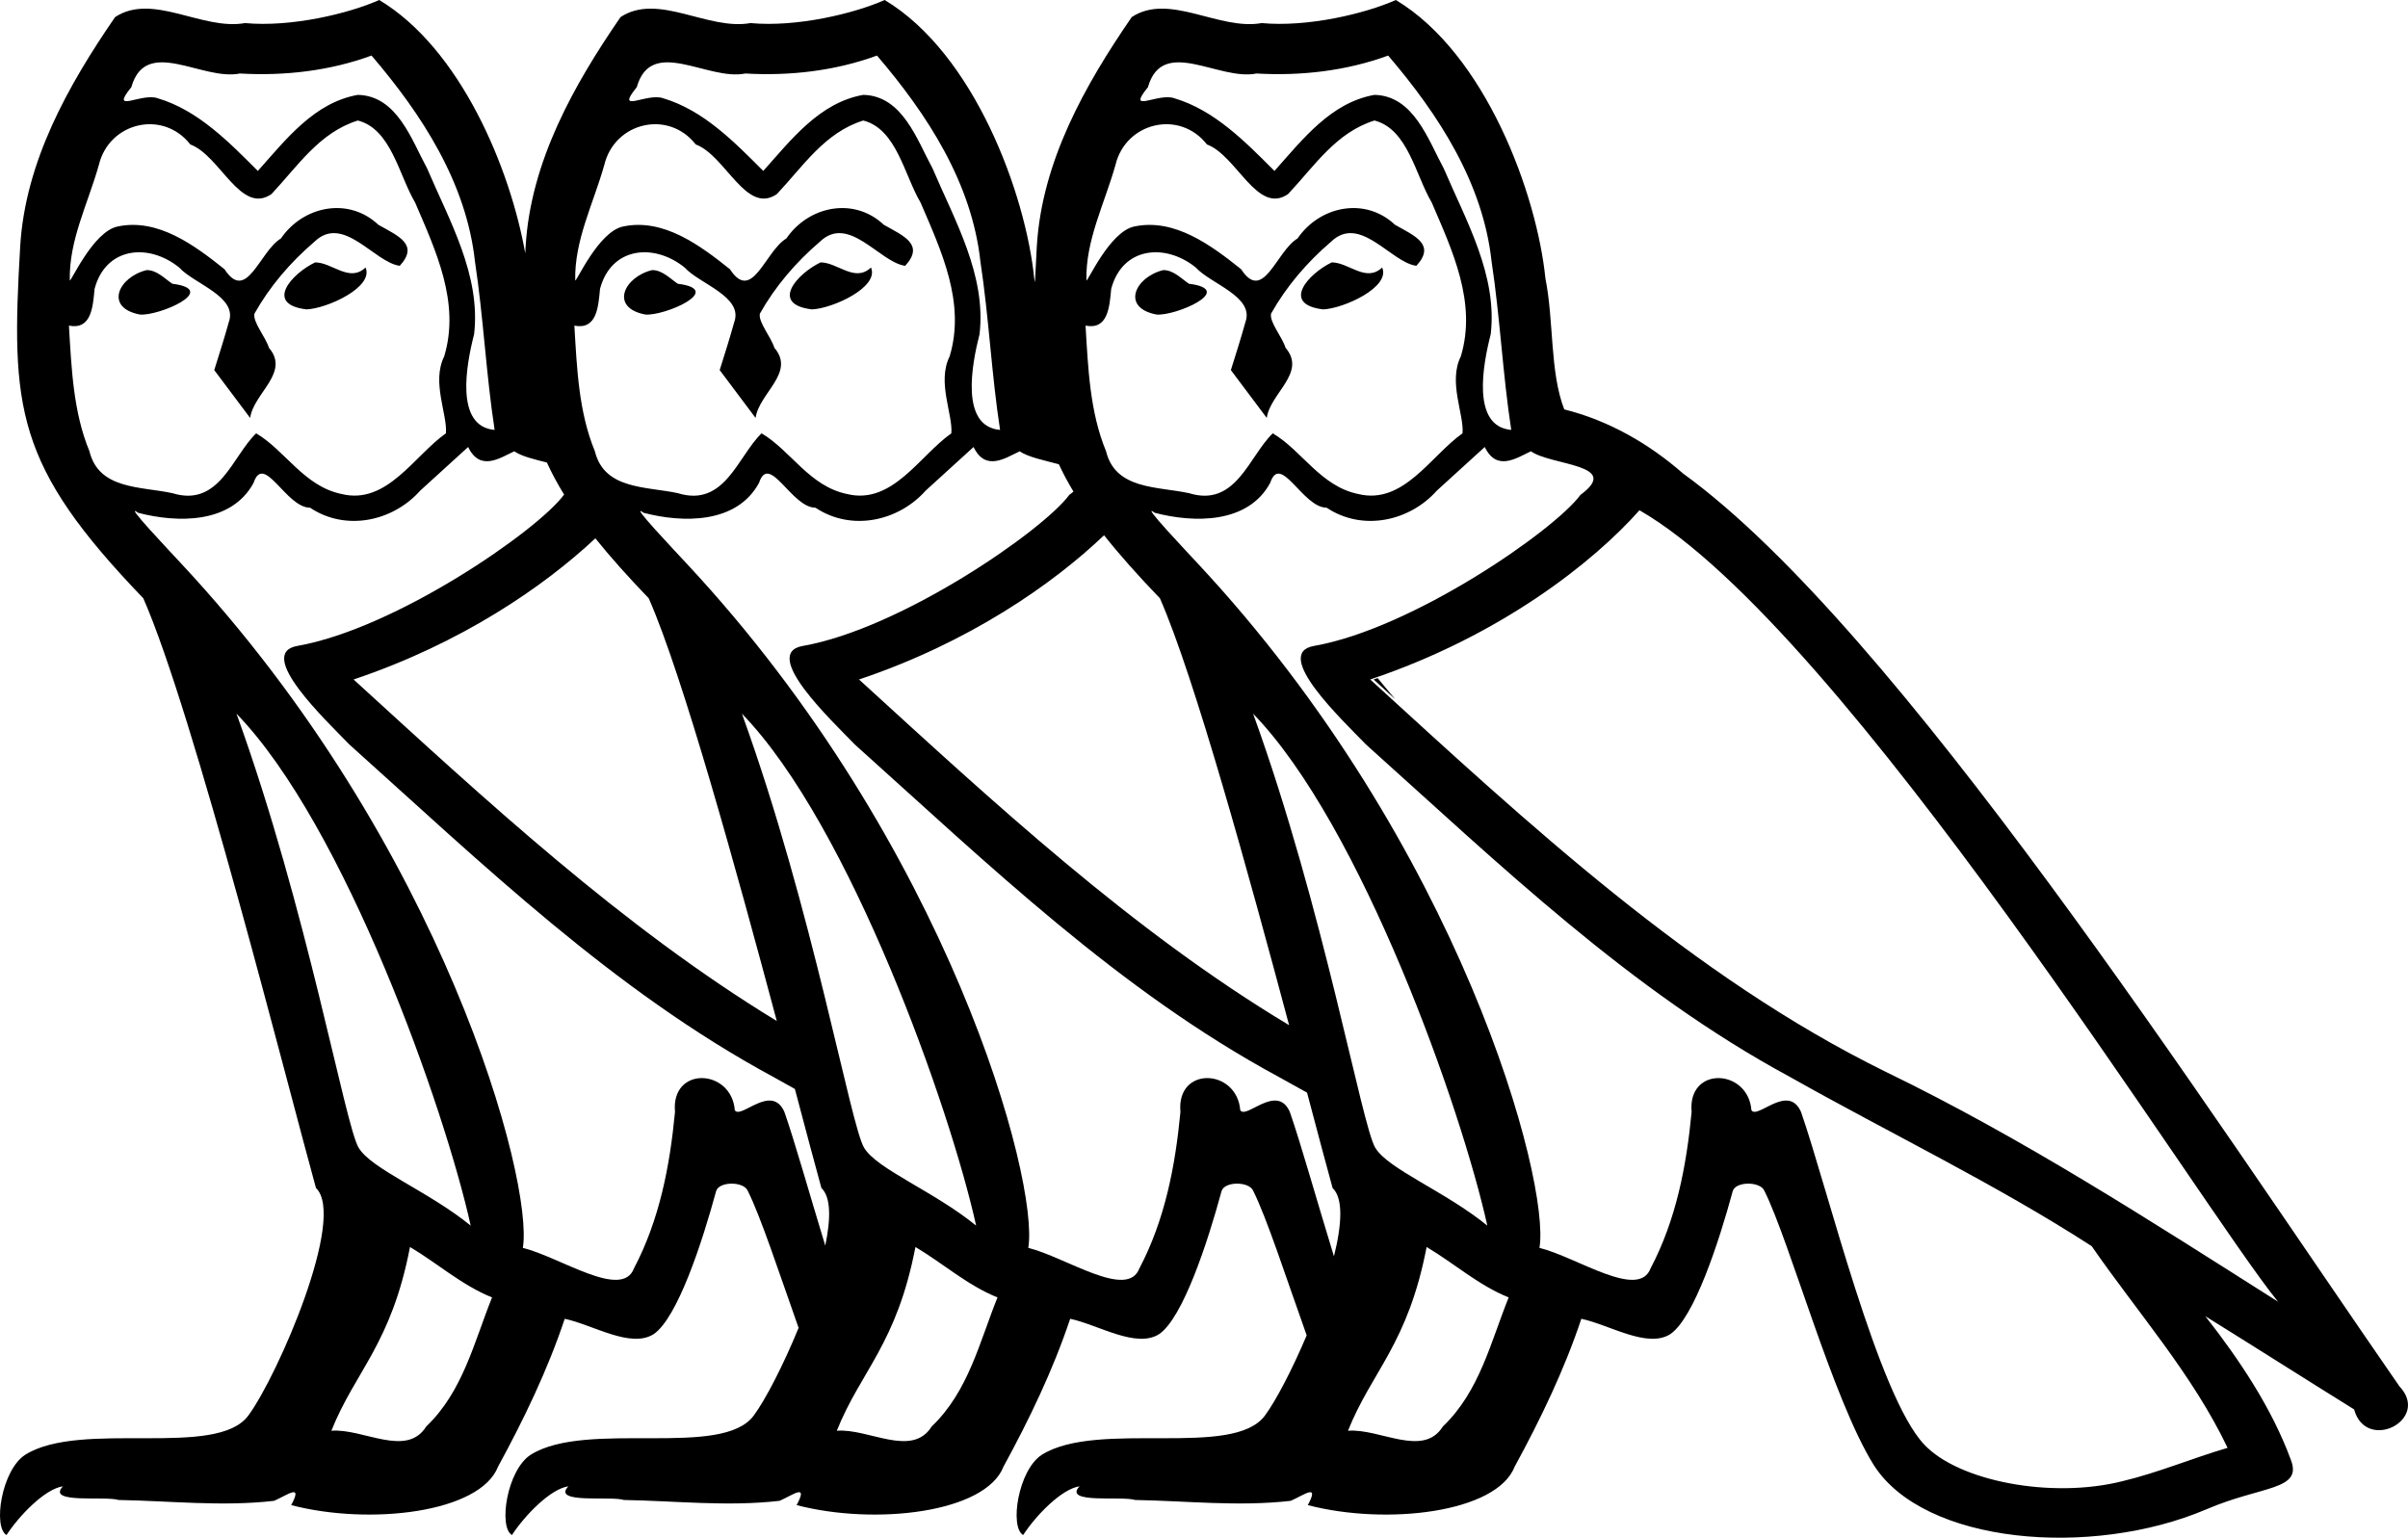 <?xml version="1.0" encoding="UTF-8" standalone="no"?>
<!-- Created with Inkscape (http://www.inkscape.org/) -->
<svg
   xmlns:dc="http://purl.org/dc/elements/1.1/"
   xmlns:cc="http://web.resource.org/cc/"
   xmlns:rdf="http://www.w3.org/1999/02/22-rdf-syntax-ns#"
   xmlns:svg="http://www.w3.org/2000/svg"
   xmlns="http://www.w3.org/2000/svg"
   xmlns:sodipodi="http://sodipodi.sourceforge.net/DTD/sodipodi-0.dtd"
   xmlns:inkscape="http://www.inkscape.org/namespaces/inkscape"
   width="2816.971"
   height="1799.146"
   id="svg1290"
   sodipodi:version="0.32"
   inkscape:version="0.45.1"
   sodipodi:docbase="/home/rosmord/Desktop/tmp"
   sodipodi:docname="G281.svg"
   inkscape:output_extension="org.inkscape.output.svg.inkscape"
   version="1.0">
  <defs
     id="defs3" />
  <sodipodi:namedview
     id="base"
     pagecolor="#ffffff"
     bordercolor="#666666"
     borderopacity="1.0"
     inkscape:pageopacity="0.0"
     inkscape:pageshadow="2"
     inkscape:zoom="0.2100997"
     inkscape:cx="812.81827"
     inkscape:cy="864.92706"
     inkscape:document-units="px"
     inkscape:current-layer="svg1290"
     inkscape:window-width="753"
     inkscape:window-height="572"
     inkscape:window-x="85"
     inkscape:window-y="16" />
  <path
     style="color:#000000;fill:#000000;fill-opacity:1;fill-rule:nonzero;stroke:none;stroke-width:8.255;stroke-linecap:butt;stroke-linejoin:round;marker:none;marker-start:none;marker-mid:none;marker-end:none;stroke-miterlimit:4;stroke-dashoffset:0;stroke-opacity:1;visibility:visible;display:inline;overflow:visible"
     d="M 443.636,2.1316282e-14 C 407.636,16 340.636,32 286.636,27 C 236.636,36 178.636,-9 134.636,20 C 79.636,100 29.636,189 23.636,288 C 12.636,478 17.636,544 167.636,700 C 226.636,834 336.636,1271 369.636,1390 C 405.636,1424 324.636,1610 290.636,1656 C 253.636,1707 95.636,1661 29.636,1702 C 1.636,1720 -8.364,1787 7.636,1796 C 22.636,1773 52.636,1742 73.636,1739 C 53.636,1760 123.636,1750 138.636,1755 C 198.636,1756 259.636,1763 320.636,1756 C 336.636,1749 354.636,1735 340.636,1761 C 432.636,1785 561.636,1770 582.636,1716 C 612.636,1661 640.636,1603 660.636,1543 C 693.636,1550 737.636,1578 764.636,1561 C 792.636,1542 821.636,1453 837.636,1394 C 840.636,1382 869.636,1382 874.636,1393 C 890.149,1424.027 911.061,1488.224 934.23,1553.625 C 916.212,1597.605 895.378,1637.788 881.917,1656 C 844.917,1707 686.917,1661 620.917,1702 C 592.917,1720 582.917,1787 598.917,1796 C 613.917,1773 643.917,1742 664.917,1739 C 644.917,1760 714.917,1750 729.917,1755 C 789.917,1756 850.917,1763 911.917,1756 C 927.917,1749 945.917,1735 931.917,1761 C 1023.917,1785 1152.917,1770 1173.917,1716 C 1203.917,1661 1231.917,1603 1251.917,1543 C 1284.917,1550 1328.917,1578 1355.917,1561 C 1383.917,1542 1412.917,1453 1428.917,1394 C 1431.917,1382 1460.917,1382 1465.917,1393 C 1482.123,1425.412 1504.194,1494.008 1528.605,1562.375 C 1511.479,1602.879 1492.483,1639 1479.917,1656 C 1442.917,1707 1284.917,1661 1218.917,1702 C 1190.917,1720 1180.917,1787 1196.917,1796 C 1211.917,1773 1241.917,1742 1262.917,1739 C 1242.917,1760 1312.917,1750 1327.917,1755 C 1387.917,1756 1448.917,1763 1509.917,1756 C 1525.917,1749 1543.917,1735 1529.917,1761 C 1621.917,1785 1750.917,1770 1771.917,1716 C 1801.917,1661 1829.917,1603 1849.917,1543 C 1882.917,1550 1926.917,1578 1953.917,1561 C 1981.917,1542 2010.917,1453 2026.917,1394 C 2029.917,1382 2058.917,1382 2063.917,1393 C 2093.917,1453 2143.917,1637 2191.917,1714 C 2250.917,1807 2446.917,1823 2580.917,1766 C 2645.917,1738 2693.917,1744 2679.917,1708 C 2657.917,1648 2619.917,1591 2579.917,1540 C 2637.917,1576 2695.917,1613 2753.917,1649 C 2767.917,1700 2843.917,1661 2806.917,1622 C 2579.917,1294 2218.917,735 1968.917,554 C 1928.917,519 1881.917,492 1829.917,479 C 1812.917,435 1817.917,376 1807.917,326 C 1797.917,227 1737.917,63 1632.917,2.1316282e-14 C 1596.917,16 1529.917,32 1475.917,27 C 1425.917,36 1367.917,-9 1323.917,20 C 1268.917,100 1218.917,189 1212.917,288 C 1212.058,302.843 1211.332,316.849 1210.73,330.281 C 1210.47,328.85 1210.201,327.418 1209.917,326 C 1199.917,227 1139.917,63 1034.917,2.1316282e-14 C 998.917,16 931.917,32 877.917,27 C 827.917,36 769.917,-9 725.917,20 C 670.917,100 620.917,189 614.917,288 C 614.752,290.852 614.606,293.578 614.448,296.375 C 596.891,196.945 538.733,57.058 443.636,2.1316282e-14 z M 434.636,65 C 493.636,134 545.636,214 555.636,306 C 565.636,372 568.636,438 578.636,503 C 531.636,499 545.636,426 554.636,391 C 562.636,322 525.636,258 499.636,197 C 481.636,164 464.636,112 418.636,111 C 367.636,120 334.636,163 301.636,200 C 267.636,166 231.636,129 184.636,115 C 165.636,108 127.636,134 153.636,102 C 170.636,42 236.636,95 280.636,86 C 332.636,89 385.636,83 434.636,65 z M 1025.917,65 C 1084.917,134 1136.917,214 1146.917,306 C 1156.917,372 1159.917,438 1169.917,503 C 1122.917,499 1136.917,426 1145.917,391 C 1153.917,322 1116.917,258 1090.917,197 C 1072.917,164 1055.917,112 1009.917,111 C 958.917,120 925.917,163 892.917,200 C 858.917,166 822.917,129 775.917,115 C 756.917,108 718.917,134 744.917,102 C 761.917,42 827.917,95 871.917,86 C 923.917,89 976.917,83 1025.917,65 z M 1623.917,65 C 1682.917,134 1734.917,214 1744.917,306 C 1754.917,372 1757.917,438 1767.917,503 C 1720.917,499 1734.917,426 1743.917,391 C 1751.917,322 1714.917,258 1688.917,197 C 1670.917,164 1653.917,112 1607.917,111 C 1556.917,120 1523.917,163 1490.917,200 C 1456.917,166 1420.917,129 1373.917,115 C 1354.917,108 1316.917,134 1342.917,102 C 1359.917,42 1425.917,95 1469.917,86 C 1521.917,89 1574.917,83 1623.917,65 z M 418.636,141 C 457.636,151 466.636,205 485.636,237 C 509.636,293 538.636,354 519.636,417 C 504.636,447 523.636,485 521.636,507 C 484.636,533 452.636,591 399.636,578 C 355.636,569 333.636,527 299.636,507 C 271.636,534 256.636,594 201.636,577 C 164.636,569 115.636,573 104.636,528 C 85.636,482 83.636,431 80.636,381 C 106.636,386 108.636,360 110.636,338 C 123.636,289 173.636,284 209.636,313 C 226.636,332 278.636,347 267.636,377 C 262.636,395 256.636,414 250.636,433 L 292.636,489 C 296.636,460 339.636,436 314.636,407 C 310.636,394 295.636,377 297.636,367 C 315.636,335 339.636,307 367.636,283 C 401.636,250 437.636,307 467.636,311 C 490.636,286 465.636,276 442.636,263 C 407.636,230 354.636,241 328.636,279 C 303.636,294 288.636,355 262.636,315 C 227.636,287 184.636,255 137.636,265 C 108.636,271 82.636,331 81.636,328 C 80.636,281 102.636,239 115.636,193 C 127.636,143 190.636,128 222.636,169 C 257.636,182 281.636,252 317.636,227 C 348.636,194 373.636,155 418.636,141 z M 1009.917,141 C 1048.917,151 1057.917,205 1076.917,237 C 1100.917,293 1129.917,354 1110.917,417 C 1095.917,447 1114.917,485 1112.917,507 C 1075.917,533 1043.917,591 990.917,578 C 946.917,569 924.917,527 890.917,507 C 862.917,534 847.917,594 792.917,577 C 755.917,569 706.917,573 695.917,528 C 676.917,482 674.917,431 671.917,381 C 697.917,386 699.917,360 701.917,338 C 714.917,289 764.917,284 800.917,313 C 817.917,332 869.917,347 858.917,377 C 853.917,395 847.917,414 841.917,433 L 883.917,489 C 887.917,460 930.917,436 905.917,407 C 901.917,394 886.917,377 888.917,367 C 906.917,335 930.917,307 958.917,283 C 992.917,250 1028.917,307 1058.917,311 C 1081.917,286 1056.917,276 1033.917,263 C 998.917,230 945.917,241 919.917,279 C 894.917,294 879.917,355 853.917,315 C 818.917,287 775.917,255 728.917,265 C 699.917,271 673.917,331 672.917,328 C 671.917,281 693.917,239 706.917,193 C 718.917,143 781.917,128 813.917,169 C 848.917,182 872.917,252 908.917,227 C 939.917,194 964.917,155 1009.917,141 z M 1607.917,141 C 1646.917,151 1655.917,205 1674.917,237 C 1698.917,293 1727.917,354 1708.917,417 C 1693.917,447 1712.917,485 1710.917,507 C 1673.917,533 1641.917,591 1588.917,578 C 1544.917,569 1522.917,527 1488.917,507 C 1460.917,534 1445.917,594 1390.917,577 C 1353.917,569 1304.917,573 1293.917,528 C 1274.917,482 1272.917,431 1269.917,381 C 1295.917,386 1297.917,360 1299.917,338 C 1312.917,289 1362.917,284 1398.917,313 C 1415.917,332 1467.917,347 1456.917,377 C 1451.917,395 1445.917,414 1439.917,433 L 1481.917,489 C 1485.917,460 1528.917,436 1503.917,407 C 1499.917,394 1484.917,377 1486.917,367 C 1504.917,335 1528.917,307 1556.917,283 C 1590.917,250 1626.917,307 1656.917,311 C 1679.917,286 1654.917,276 1631.917,263 C 1596.917,230 1543.917,241 1517.917,279 C 1492.917,294 1477.917,355 1451.917,315 C 1416.917,287 1373.917,255 1326.917,265 C 1297.917,271 1271.917,331 1270.917,328 C 1269.917,281 1291.917,239 1304.917,193 C 1316.917,143 1379.917,128 1411.917,169 C 1446.917,182 1470.917,252 1506.917,227 C 1537.917,194 1562.917,155 1607.917,141 z M 368.636,307 C 341.636,320 308.636,356 358.636,362 C 382.636,361 437.636,336 427.636,313 C 408.636,331 388.636,307 368.636,307 z M 959.917,307 C 932.917,320 899.917,356 949.917,362 C 973.917,361 1028.917,336 1018.917,313 C 999.917,331 979.917,307 959.917,307 z M 1557.917,307 C 1530.917,320 1497.917,356 1547.917,362 C 1571.917,361 1626.917,336 1616.917,313 C 1597.917,331 1577.917,307 1557.917,307 z M 171.636,316 C 138.636,324 121.636,360 163.636,368 C 185.636,370 257.636,339 201.636,332 C 192.636,326 183.636,316 171.636,316 z M 762.917,316 C 729.917,324 712.917,360 754.917,368 C 776.917,370 848.917,339 792.917,332 C 783.917,326 774.917,316 762.917,316 z M 1360.917,316 C 1327.917,324 1310.917,360 1352.917,368 C 1374.917,370 1446.917,339 1390.917,332 C 1381.917,326 1372.917,316 1360.917,316 z M 547.636,523 C 561.636,552 584.636,536 601.636,528 C 609.933,533.877 625.254,537.468 639.761,541.156 C 645.433,553.566 652.109,566.011 659.98,578.75 C 659.864,578.835 659.753,578.914 659.636,579 C 628.636,621 462.962,735.517 347.886,755.719 C 298.2,764.441 381.636,843 408.636,871 C 564.636,1011 717.636,1159 904.636,1260 C 913.024,1264.732 921.442,1269.428 929.886,1274.094 C 942.748,1322.607 953.854,1364.531 960.917,1390 C 972.156,1400.614 971.994,1426.049 965.417,1457.406 C 946.493,1395.223 929.868,1336.117 917.636,1301 C 902.636,1267 866.636,1310 859.636,1299 C 855.636,1250 784.636,1247 789.636,1301 C 783.636,1364 771.636,1427 741.636,1484 C 727.636,1521 655.636,1471 611.636,1460 C 624.636,1383 519.636,989 211.636,659 C 199.636,646 142.636,586 161.636,600 C 207.636,612 270.636,613 296.636,565 C 308.636,529 334.636,594 362.636,594 C 404.636,622 459.636,610 491.636,574 C 510.636,557 528.636,540 547.636,523 z M 1138.917,523 C 1152.917,552 1175.917,536 1192.917,528 C 1202.693,534.924 1222.225,538.716 1238.667,543.188 C 1243.594,553.762 1249.274,564.381 1255.792,575.188 C 1254.332,576.412 1252.729,577.669 1250.917,579 C 1219.917,621 1054.244,735.549 939.167,755.75 C 889.481,764.472 972.917,843 999.917,871 C 1155.917,1011 1308.917,1159 1495.917,1260 C 1506.903,1266.197 1517.963,1272.316 1529.042,1278.406 C 1541.367,1324.899 1552.074,1365.322 1558.917,1390 C 1571.619,1401.996 1569.735,1432.924 1560.511,1469.938 C 1539.999,1403.255 1521.967,1338.466 1508.917,1301 C 1493.917,1267 1457.917,1310 1450.917,1299 C 1446.917,1250 1375.917,1247 1380.917,1301 C 1374.917,1364 1362.917,1427 1332.917,1484 C 1318.917,1521 1246.917,1471 1202.917,1460 C 1215.917,1383 1110.917,989 802.917,659 C 790.917,646 733.917,586 752.917,600 C 798.917,612 861.917,613 887.917,565 C 899.917,529 925.917,594 953.917,594 C 995.917,622 1050.917,610 1082.917,574 C 1101.917,557 1119.917,540 1138.917,523 z M 1736.917,523 C 1750.917,552 1773.917,536 1790.917,528 C 1814.917,545 1897.917,543 1848.917,579 C 1817.917,621 1652.244,735.549 1537.167,755.75 C 1487.481,764.472 1570.917,843 1597.917,871 C 1753.917,1011 1906.917,1159 2093.917,1260 C 2210.917,1326 2333.917,1385 2446.917,1458 C 2500.917,1536 2564.917,1608 2605.917,1694 C 2564.917,1706 2524.917,1723 2482.917,1733 C 2399.917,1754 2290.917,1733 2250.917,1690 C 2196.917,1633 2137.917,1390 2106.917,1301 C 2091.917,1267 2055.917,1310 2048.917,1299 C 2044.917,1250 1973.917,1247 1978.917,1301 C 1972.917,1364 1960.917,1427 1930.917,1484 C 1916.917,1521 1844.917,1471 1800.917,1460 C 1813.917,1383 1708.917,989 1400.917,659 C 1388.917,646 1331.917,586 1350.917,600 C 1396.917,612 1459.917,613 1485.917,565 C 1497.917,529 1523.917,594 1551.917,594 C 1593.917,622 1648.917,610 1680.917,574 C 1699.917,557 1717.917,540 1736.917,523 z M 1917.917,597 C 2157.917,735 2575.917,1414 2664.917,1523 C 2514.917,1428 2366.917,1332 2205.917,1254 C 1979.917,1143 1786.917,963 1602.917,795 C 1754.917,744 1863.917,658 1917.917,597 z M 1291.573,626.25 C 1309.478,648.897 1331.049,673.097 1356.917,700 C 1397.126,791.321 1460.975,1023.253 1508.042,1199.469 C 1324.03,1089.089 1161.227,937.717 1004.917,795 C 1133.898,751.724 1231.85,683.269 1291.573,626.25 z M 696.48,629.844 C 713.804,651.453 734.419,674.522 758.917,700 C 798.763,790.496 861.79,1018.986 908.73,1194.594 C 728.014,1084.657 567.661,935.631 413.636,795 C 539.891,752.638 636.437,686.117 696.48,629.844 z M 1611.605,793.406 C 1610.044,793.94 1608.487,794.473 1606.917,795 C 1615.302,802.656 1623.711,810.365 1632.136,818.062 C 1625.269,809.733 1618.432,801.527 1611.605,793.406 z M 276.636,835 C 403.636,966 520.636,1298 550.636,1434 C 501.636,1394 434.636,1368 419.636,1343 C 403.636,1317 359.636,1064 276.636,835 z M 867.917,835 C 994.917,966 1111.917,1298 1141.917,1434 C 1092.917,1394 1025.917,1368 1010.917,1343 C 994.917,1317 950.917,1064 867.917,835 z M 1465.917,835 C 1592.917,966 1709.917,1298 1739.917,1434 C 1690.917,1394 1623.917,1368 1608.917,1343 C 1592.917,1317 1548.917,1064 1465.917,835 z M 479.636,1459 C 511.636,1478 540.636,1504 575.636,1518 C 554.636,1570 541.636,1628 498.636,1669 C 475.636,1706 424.636,1671 387.636,1674 C 415.636,1604 457.636,1573 479.636,1459 z M 1070.917,1459 C 1102.917,1478 1131.917,1504 1166.917,1518 C 1145.917,1570 1132.917,1628 1089.917,1669 C 1066.917,1706 1015.917,1671 978.917,1674 C 1006.917,1604 1048.917,1573 1070.917,1459 z M 1668.917,1459 C 1700.917,1478 1729.917,1504 1764.917,1518 C 1743.917,1570 1730.917,1628 1687.917,1669 C 1664.917,1706 1613.917,1671 1576.917,1674 C 1604.917,1604 1646.917,1573 1668.917,1459 z "
     id="path2253" />
</svg>
